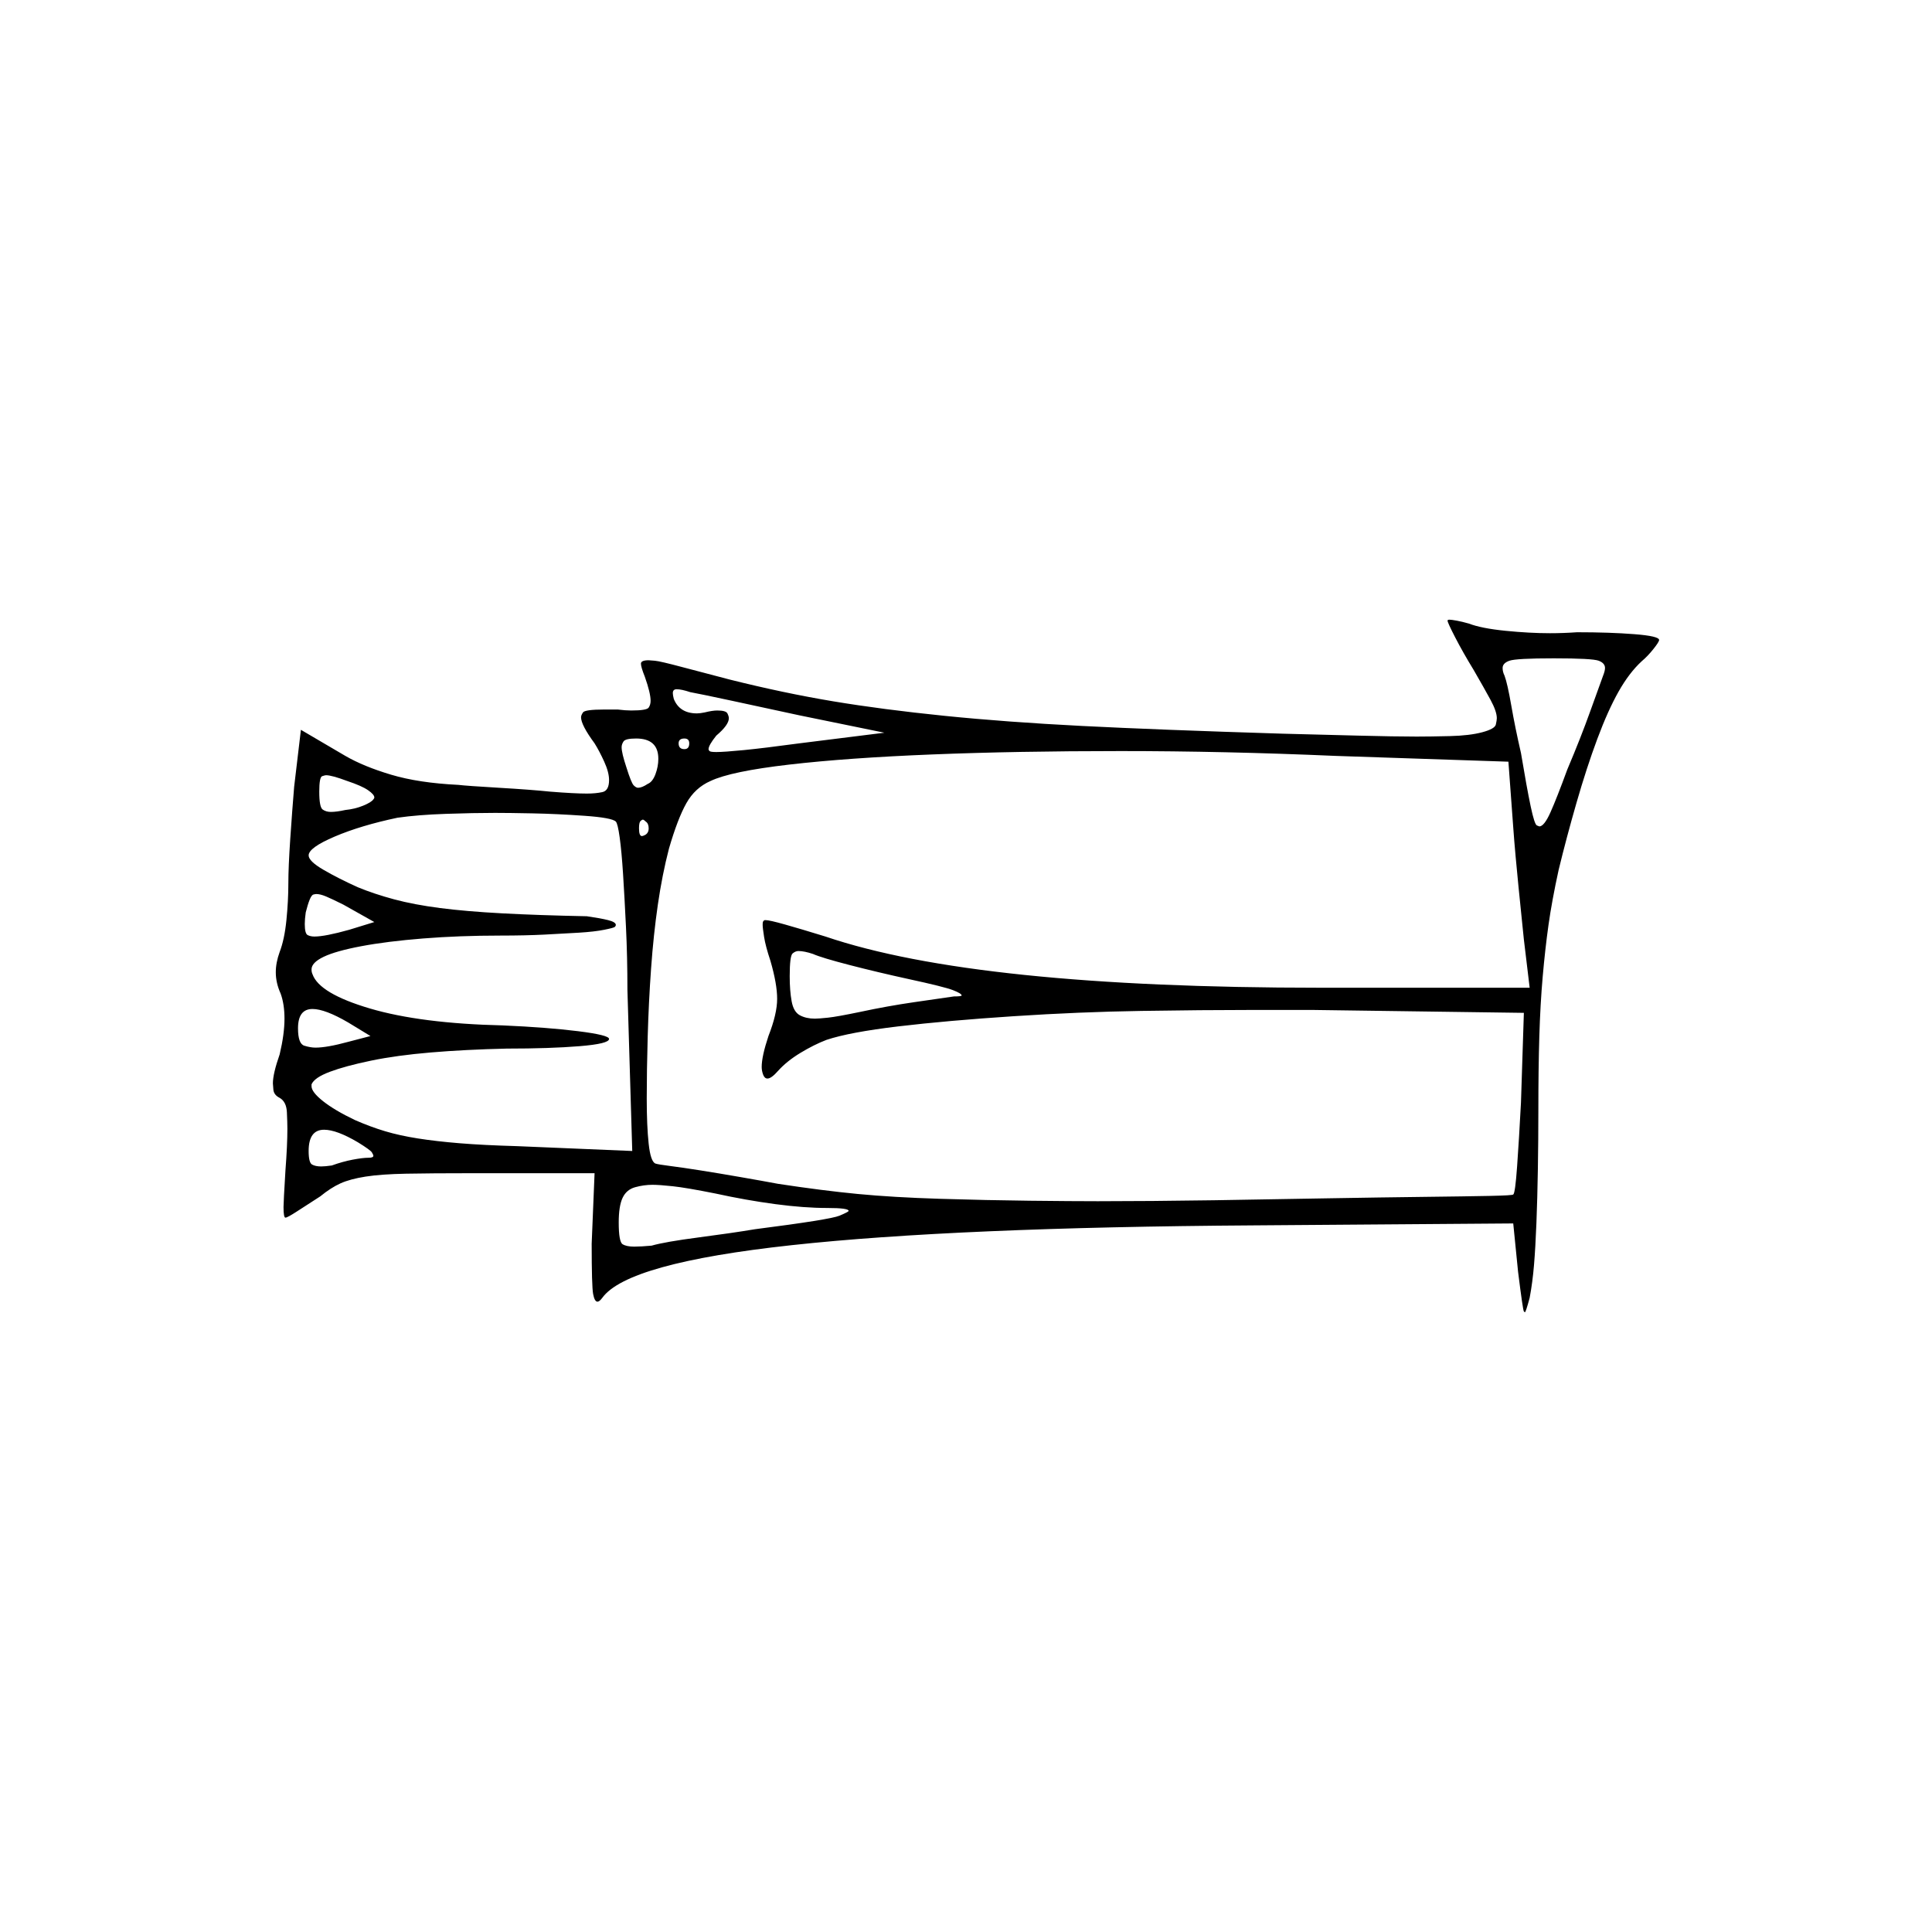 <?xml version="1.0" encoding="UTF-8" standalone="no"?>
<svg
   width="2000"
   height="2000"
   version="1.1"
   id="svg1"
   sodipodi:docname="u12222.svg"
   inkscape:version="1.3.2 (091e20e, 2023-11-25)"
   xmlns:inkscape="http://www.inkscape.org/namespaces/inkscape"
   xmlns:sodipodi="http://sodipodi.sourceforge.net/DTD/sodipodi-0.dtd"
   xmlns="http://www.w3.org/2000/svg"
   xmlns:svg="http://www.w3.org/2000/svg">
  <defs
     id="defs1" />
  <sodipodi:namedview
     id="namedview1"
     pagecolor="#505050"
     bordercolor="#eeeeee"
     borderopacity="1"
     inkscape:showpageshadow="0"
     inkscape:pageopacity="0"
     inkscape:pagecheckerboard="0"
     inkscape:deskcolor="#505050"
     inkscape:zoom="0.379"
     inkscape:cx="1000"
     inkscape:cy="998.68074"
     inkscape:window-width="1392"
     inkscape:window-height="1212"
     inkscape:window-x="0"
     inkscape:window-y="0"
     inkscape:window-maximized="0"
     inkscape:current-layer="svg1" />
  <path
     d="m 1498.5,642.5 q 0,-1 2,-1 2,0 7.5,1 5.5,1 12.5,3 13,5 38,7.5 25,2.5 46,2.5 14,0 28,-1 34,0 59.5,2 25.5,2 25.5,6 0,2 -6,9.5 -6,7.5 -12,12.5 -13,12 -24,31.5 -11,19.5 -22,49 -11,29.5 -21.5,66 -10.5,36.5 -18.5,69.5 -7,32 -10.5,57 -3.5,25 -6,53.5 -2.5,28.5 -3.5,62 -1,33.5 -1,76.5 0,30 -0.5,60.5 -0.5,30.5 -1.5,56 -1,25.5 -2.5,43.5 -1.5,18 -4.5,34 -4,15 -5,15 0,0 -1,-1 -1,-1 -6,-41 l -5,-50 -268,2 q -309,2 -479,20.5 -170,18.5 -196,54.5 -3,4 -5,4 -3,0 -4.5,-8 -1.5,-8 -1.5,-52 l 3,-73 h -127 q -42,0 -68,0.5 -26,0.5 -42,3 -16,2.5 -26,7 -10,4.5 -21,13.5 -14,9 -24,15.5 -10,6.5 -12,6.5 -2,0 -2,-11 0,-2 0.5,-12 0.5,-10 1.5,-26 2,-26 2,-43 0,-6 -0.5,-17 -0.5,-11 -7.5,-15 -6,-3 -6.5,-8.5 -0.5,-5.5 -0.5,-6.5 0,-10 7,-30 5,-21 5,-37 0,-15 -4,-26 -5,-11 -5,-22 0,-10 4,-21 5,-13 7,-33 2,-20 2,-38 0,-17 2,-46.5 2,-29.5 4,-53.5 l 7,-59 46,27 q 19,11 47.5,19.5 28.5,8.5 69.5,10.5 8,1 42,3 34,2 53,4 25,2 38,2 9,0 16,-1.5 7,-1.5 7,-12.5 0,-8 -5,-19 -5,-11 -10,-19 -14,-19 -14,-27 0,-2 2,-5 2,-3 22,-3 6,0 14,0 8,1 14,1 16,0 18,-3 2,-3 2,-7 0,-8 -6,-25 -4,-10 -4,-13.5 0,-3.5 8,-3.5 1,0 6.5,0.5 5.5,0.5 28,6.5 22.5,6 49.5,13 56,14 107,22.5 51,8.5 115,15 64,6.5 142.5,10.5 78.5,4 207.5,8 39,1 78,2 39,1 61,1 14,0 34.5,-0.5 20.5,-0.5 33.5,-4 13,-3.5 14,-8 1,-4.5 1,-6.5 0,-7 -6.5,-19 -6.5,-12 -17.5,-31 -11,-18 -19,-33.5 -8,-15.5 -8,-17.5 z m 161,57 q 2,-5 2,-8 0,-5 -6.5,-7.5 -6.5,-2.5 -46.5,-2.5 -39,0 -46,2.5 -7,2.5 -7,7.5 0,4 2,8 3,8 7,31 4,23 10,49 6,36 10,55 4,19 6.5,20 2.5,1 2.5,1 5,0 11.5,-14.5 6.5,-14.5 17.5,-44.5 14,-33 24,-61 10,-28 13,-36 z m -832,41 q -37,-8 -69.5,-15 -32.5,-7 -43.5,-9 -9,-3 -14,-3 -2,0 -3,1 -1,1 -1,3 0,2 1,6 6,15 24,15 3,0 8,-1 8,-2 13,-2 9,0 10.5,3 1.5,3 1.5,5 0,7 -13,18 -8,10 -8,14 0,1 1,2 1,1 7,1 8,0 28.5,-2 20.5,-2 57.5,-7 l 88,-11 z m -146,45 q 0,-21 -23,-21 -11,0 -13,3 -2,3 -2,6 0,6 5,21 5,16 7.5,18.5 2.5,2.5 4.5,2.5 4,0 10,-4 5,-2 8,-10 3,-8 3,-16 z m 32,-16 q 0,-5 -5,-5 -6,0 -6,5 0,6 6,6 5,0 5,-6 z m 669,13 q -115,-5 -222.5,-5 -107.5,0 -195,3.5 -87.5,3.5 -148,10.5 -60.5,7 -81.5,17 -16,7 -25,23 -9,16 -18,47 -7,27 -11.5,58 -4.5,31 -7,66 -2.5,35 -3.5,70.5 -1,35.5 -1,64 0,28.5 2,47 2,18.5 7,20.5 3,1 15,2.5 12,1.5 31,4.5 19,3 42,7 23,4 39,7 46,7 82.5,10.5 36.5,3.5 85,5 48.5,1.5 93,2 44.5,0.5 70.5,0.5 53,0 120,-1 60,-1 117.5,-2 57.5,-1 100.5,-1.5 43,-0.5 67.5,-1 24.5,-0.5 24.5,-1.5 2,-1 4,-29 2,-28 4,-66 l 3,-93 -218,-3 q -33,0 -65,0 -49,0 -113,1 -64,1 -132.5,5.5 -68.5,4.5 -119,10.5 -50.5,6 -74.5,14 -13,5 -27,13.5 -14,8.5 -23,18.5 -7,8 -11,8 -3,0 -4.5,-4 -1.5,-4 -1.5,-8 0,-11 7,-32 9,-23 9,-38.5 0,-15.5 -7,-39.5 -5,-15 -6.5,-24.5 -1.5,-9.5 -1.5,-12.5 0,-4 1,-4 0,-1 2,-1 4,0 20,4.5 16,4.5 42,12.5 156,53 512,53 h 217 l -6,-50 q -1,-10 -2.5,-24.5 -1.5,-14.5 -3,-29.5 -1.5,-15 -3,-31.5 -1.5,-16.5 -2.5,-30.5 l -5,-68 z m -996,45 q 1,-1 1,-2 0,-3 -6.5,-7.5 -6.5,-4.5 -21.5,-9.5 -16,-6 -22,-6 -1,0 -4,1 -3,1 -3,16 0,16 3.5,18.5 3.5,2.5 8.5,2.5 6,0 15,-2 10,-1 18.5,-4.5 8.5,-3.5 10.5,-6.5 z m 251,23 q -4,-4 -32.5,-6 -28.5,-2 -53.5,-2.5 -25,-0.5 -39,-0.5 -22,0 -51,1 -29,1 -50,4 -38,8 -65,19.5 -27,11.5 -27,19.5 0,6 15.5,15 15.5,9 35.5,18 17,7 37.5,12.5 20.5,5.5 47.5,9 27,3.5 64.5,5.5 37.5,2 87.5,3 14,2 22,4 8,2 8,5 0,1 -1,2 -1,1 -11,3 -10,2 -26,3 -16,1 -36,2 -20,1 -45,1 -43,0 -80.5,3 -37.5,3 -64,8 -26.5,5 -39,11 -12.5,6 -12.5,13 0,3 1,5 7,20 59.5,35.5 52.5,15.5 137.5,17.5 46,2 78,6 32,4 32,8 0,5 -30.5,7.5 -30.5,2.5 -75.5,2.5 -43,1 -78.5,4 -35.5,3 -62,8.5 -26.5,5.5 -42.5,11.5 -16,6 -19,13 0,1 0,2 0,6 12,15.5 12,9.5 33,19.5 16,7 31,11.5 15,4.5 34,7.5 19,3 43.5,5 24.5,2 59.5,3 l 119,5 -5,-167 q 0,-34 -1.5,-65 -1.5,-31 -3,-54.5 -1.5,-23.5 -3.5,-38 -2,-14.5 -4,-16.5 z m 30,14 q 4,-2 4,-7 0,-5 -3,-7 -2,-2 -3,-2 -1,0 -2.5,1.5 -1.5,1.5 -1.5,7.5 0,8 3,8 1,0 3,-1 z m -280,90 -32,-18 q -12,-6 -18,-8.5 -6,-2.5 -10,-2.5 -1,0 -3,0.5 -2,0.5 -4,5.5 -2,5 -4,13 -1,7 -1,12 0,10 3,11.5 3,1.5 7,1.5 11,0 36,-7 z m 553,59 q -32,-7 -61,-14.5 -29,-7.5 -38,-11.5 -9,-3 -15,-3 -3,0 -6,2.5 -3,2.5 -3,23.5 0,15 2,26 2,11 8.5,14.5 6.5,3.5 15.5,3.5 4,0 13.5,-1 9.5,-1 33.5,-6 28,-6 55.5,-10 27.5,-4 41.5,-6 8,0 8,-1 0,-2 -9,-5.5 -9,-3.5 -46,-11.5 z m -580,45 q -24,-14 -37,-14 -15,0 -15,20 0,16 6.5,18 6.5,2 11.5,2 12,0 34,-6 l 23,-6 z m 10,124 q -22,-13 -35,-13 -16,0 -16,22 0,12 3.5,14 3.5,2 9.5,2 4,0 11,-1 11,-4 21.5,-6 10.5,-2 16.5,-2 5,0 5,-2 0,-1 -1.5,-3.5 -1.5,-2.5 -14.5,-10.5 z m 486,68 q -24,0 -54,-4 -30,-4 -62,-11 -30,-6 -44,-7.5 -14,-1.5 -21,-1.5 -9,0 -18,2.5 -9,2.5 -13,11 -4,8.5 -4,25.5 0,20 4,22.5 4,2.5 12,2.5 7,0 18,-1 14,-4 48.5,-8.5 34.5,-4.5 58.5,-8.5 78,-10 87.5,-14 9.5,-4 9.5,-5 0,-3 -22,-3 z"
     id="path1" />
</svg>
